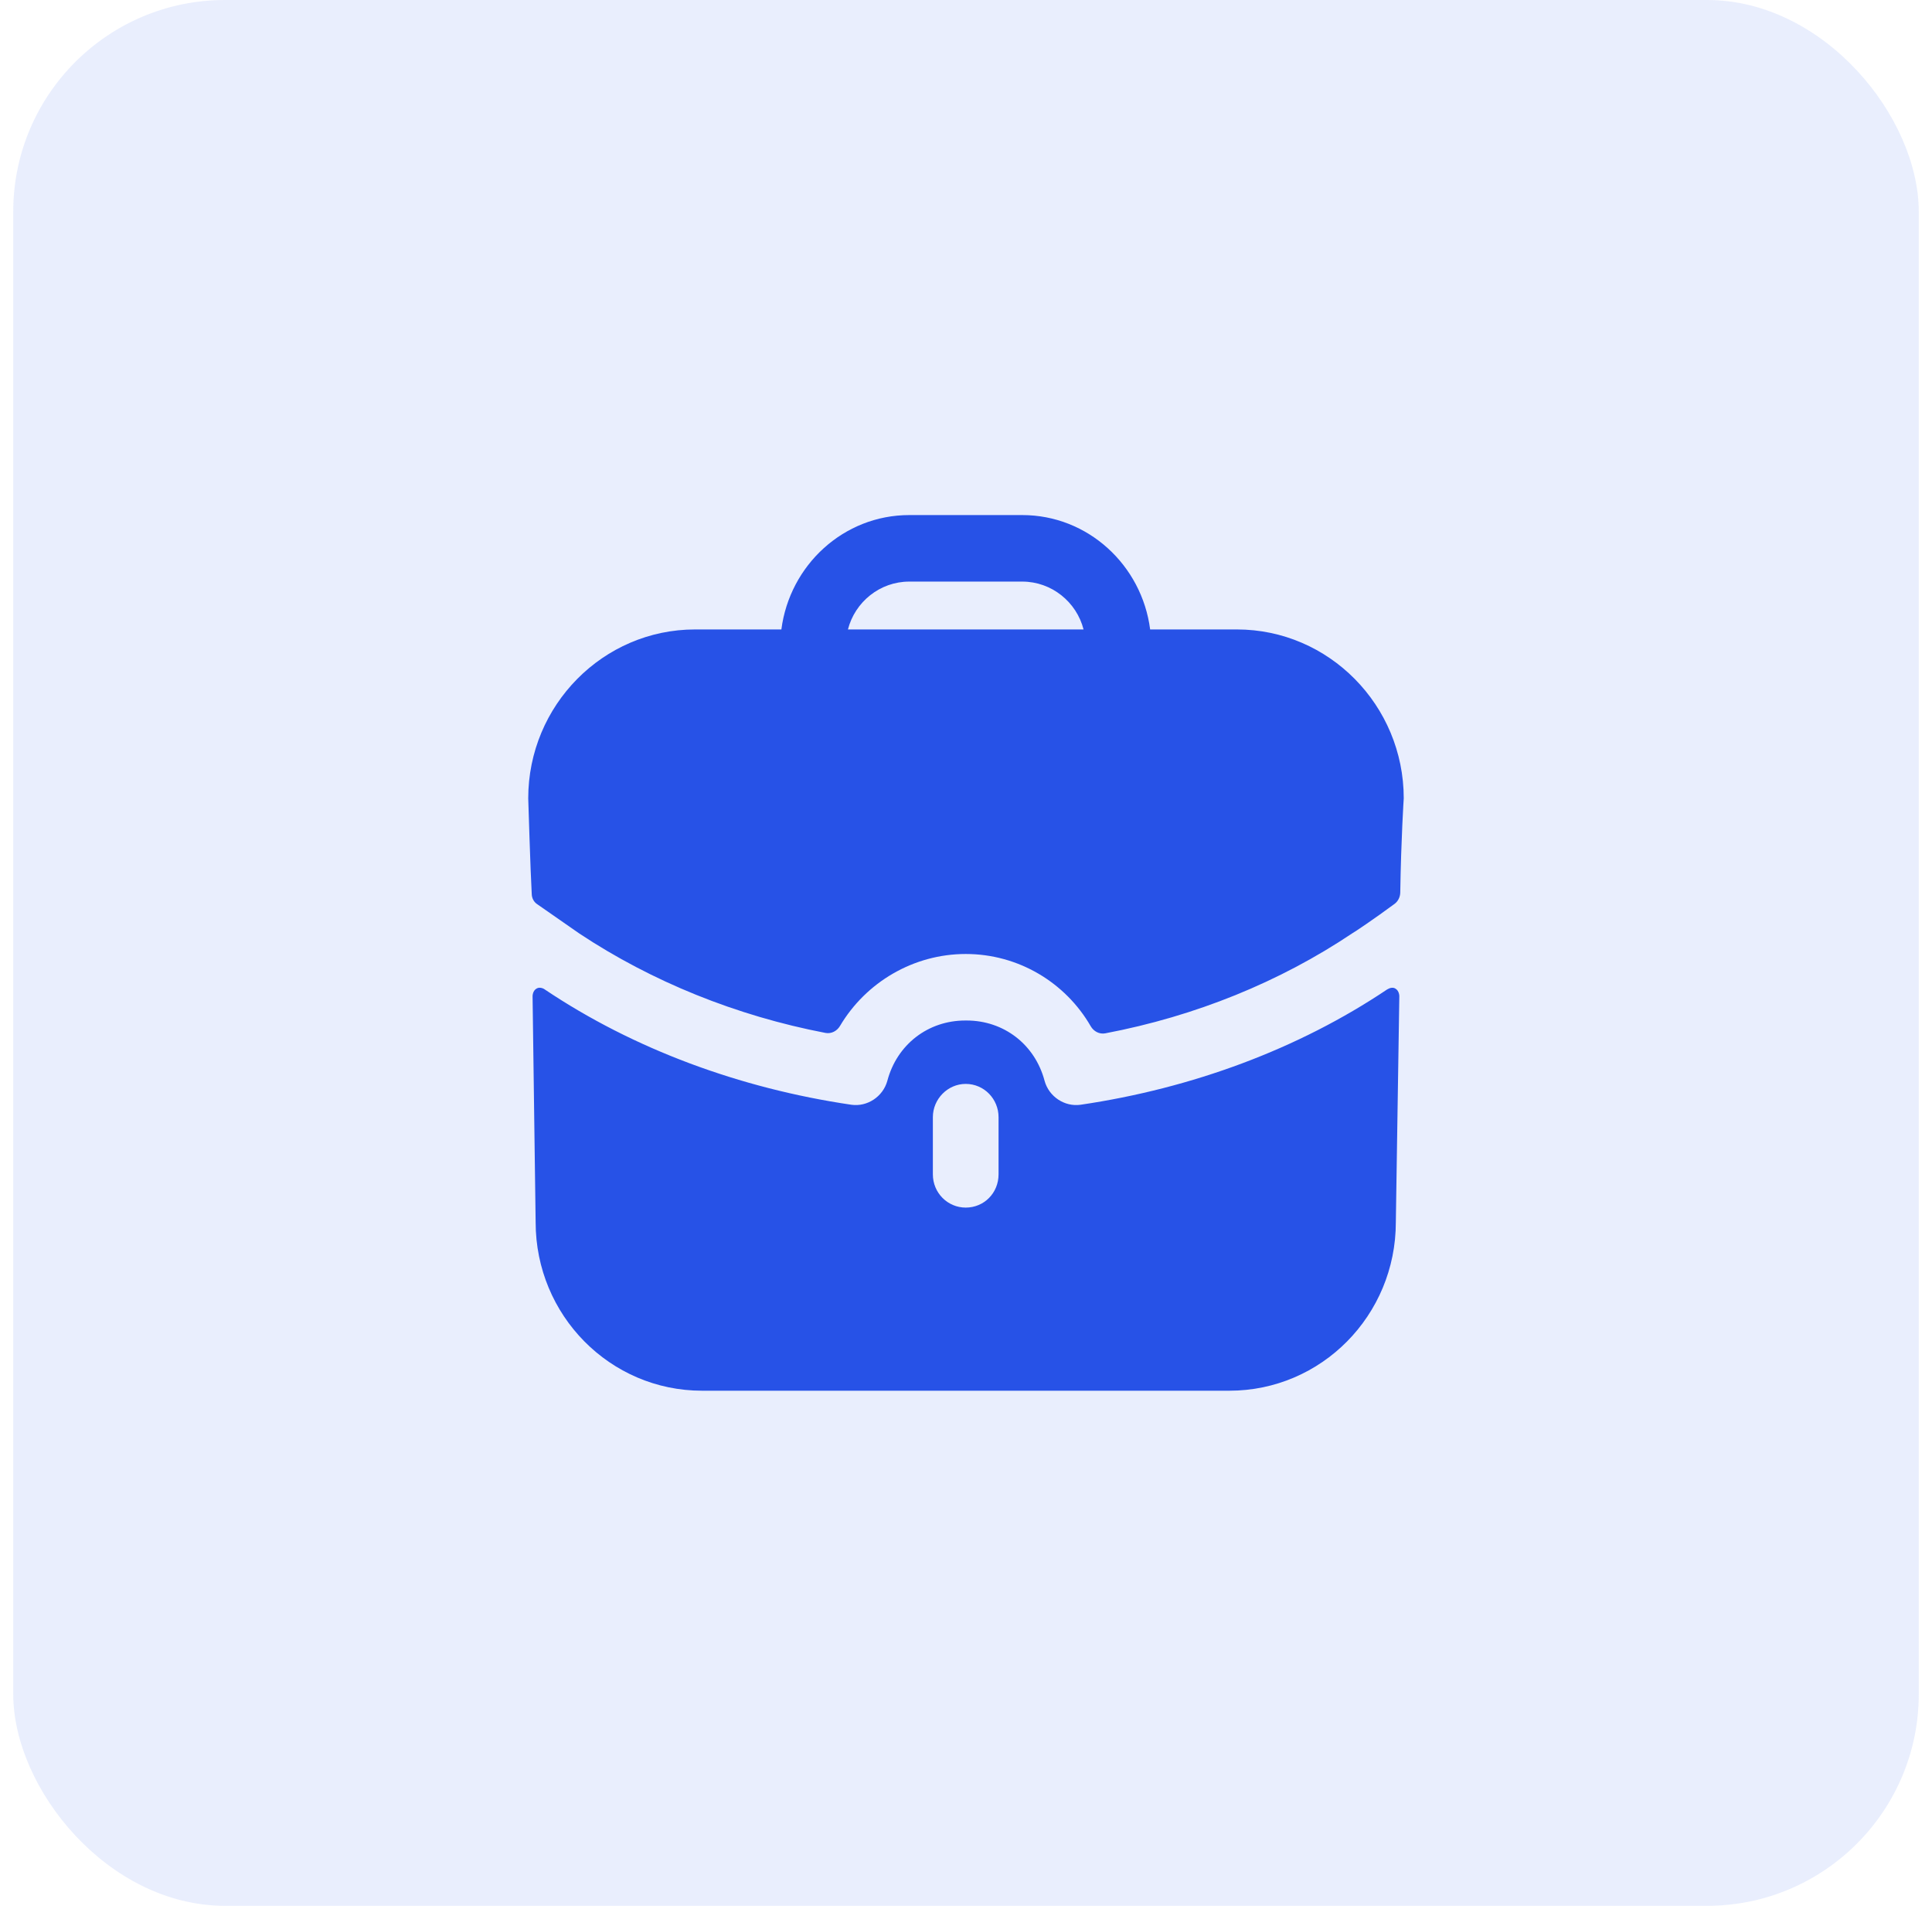 <svg width="73" height="72" viewBox="0 0 73 72" fill="none" xmlns="http://www.w3.org/2000/svg">
<rect opacity="0.1" x="0.5" width="72" height="72" rx="8" fill="#2752E7"/>
<path fill-rule="evenodd" clip-rule="evenodd" d="M34.356 21.972C33.247 21.972 32.304 22.742 32.039 23.781H40.942C40.678 22.742 39.734 21.972 38.626 21.972H34.356ZM43.458 23.78H46.735C50.21 23.78 53.04 26.645 53.04 30.162C53.04 30.162 52.941 31.651 52.908 33.725C52.904 33.889 52.825 34.05 52.694 34.147C51.898 34.735 51.17 35.221 51.104 35.254C48.357 37.097 45.164 38.393 41.764 39.038C41.542 39.081 41.324 38.966 41.211 38.768C40.258 37.117 38.477 36.041 36.491 36.041C34.519 36.041 32.721 37.105 31.74 38.758C31.626 38.952 31.411 39.065 31.191 39.023C27.818 38.376 24.626 37.081 21.895 35.271L20.306 34.165C20.174 34.082 20.091 33.931 20.091 33.763C20.042 32.909 19.959 30.162 19.959 30.162C19.959 26.645 22.789 23.78 26.264 23.78H29.524C29.839 21.352 31.874 19.459 34.356 19.459H38.626C41.108 19.459 43.144 21.352 43.458 23.78ZM52.476 37.348L52.41 37.382C49.067 39.626 45.046 41.117 40.826 41.737C40.23 41.821 39.634 41.435 39.469 40.832C39.105 39.459 37.93 38.554 36.523 38.554H36.506H36.473C35.067 38.554 33.892 39.459 33.528 40.832C33.362 41.435 32.766 41.821 32.171 41.737C27.951 41.117 23.929 39.626 20.586 37.382C20.57 37.365 20.404 37.265 20.272 37.348C20.123 37.432 20.123 37.633 20.123 37.633L20.239 46.175C20.239 49.693 23.052 52.54 26.527 52.54H46.452C49.928 52.54 52.741 49.693 52.741 46.175L52.873 37.633C52.873 37.633 52.873 37.432 52.724 37.348C52.642 37.298 52.542 37.315 52.476 37.348ZM37.73 44.366C37.73 45.07 37.184 45.622 36.489 45.622C35.811 45.622 35.248 45.07 35.248 44.366V42.206C35.248 41.519 35.811 40.949 36.489 40.949C37.184 40.949 37.73 41.519 37.73 42.206V44.366Z" fill="#2752E7"/>
</svg>
